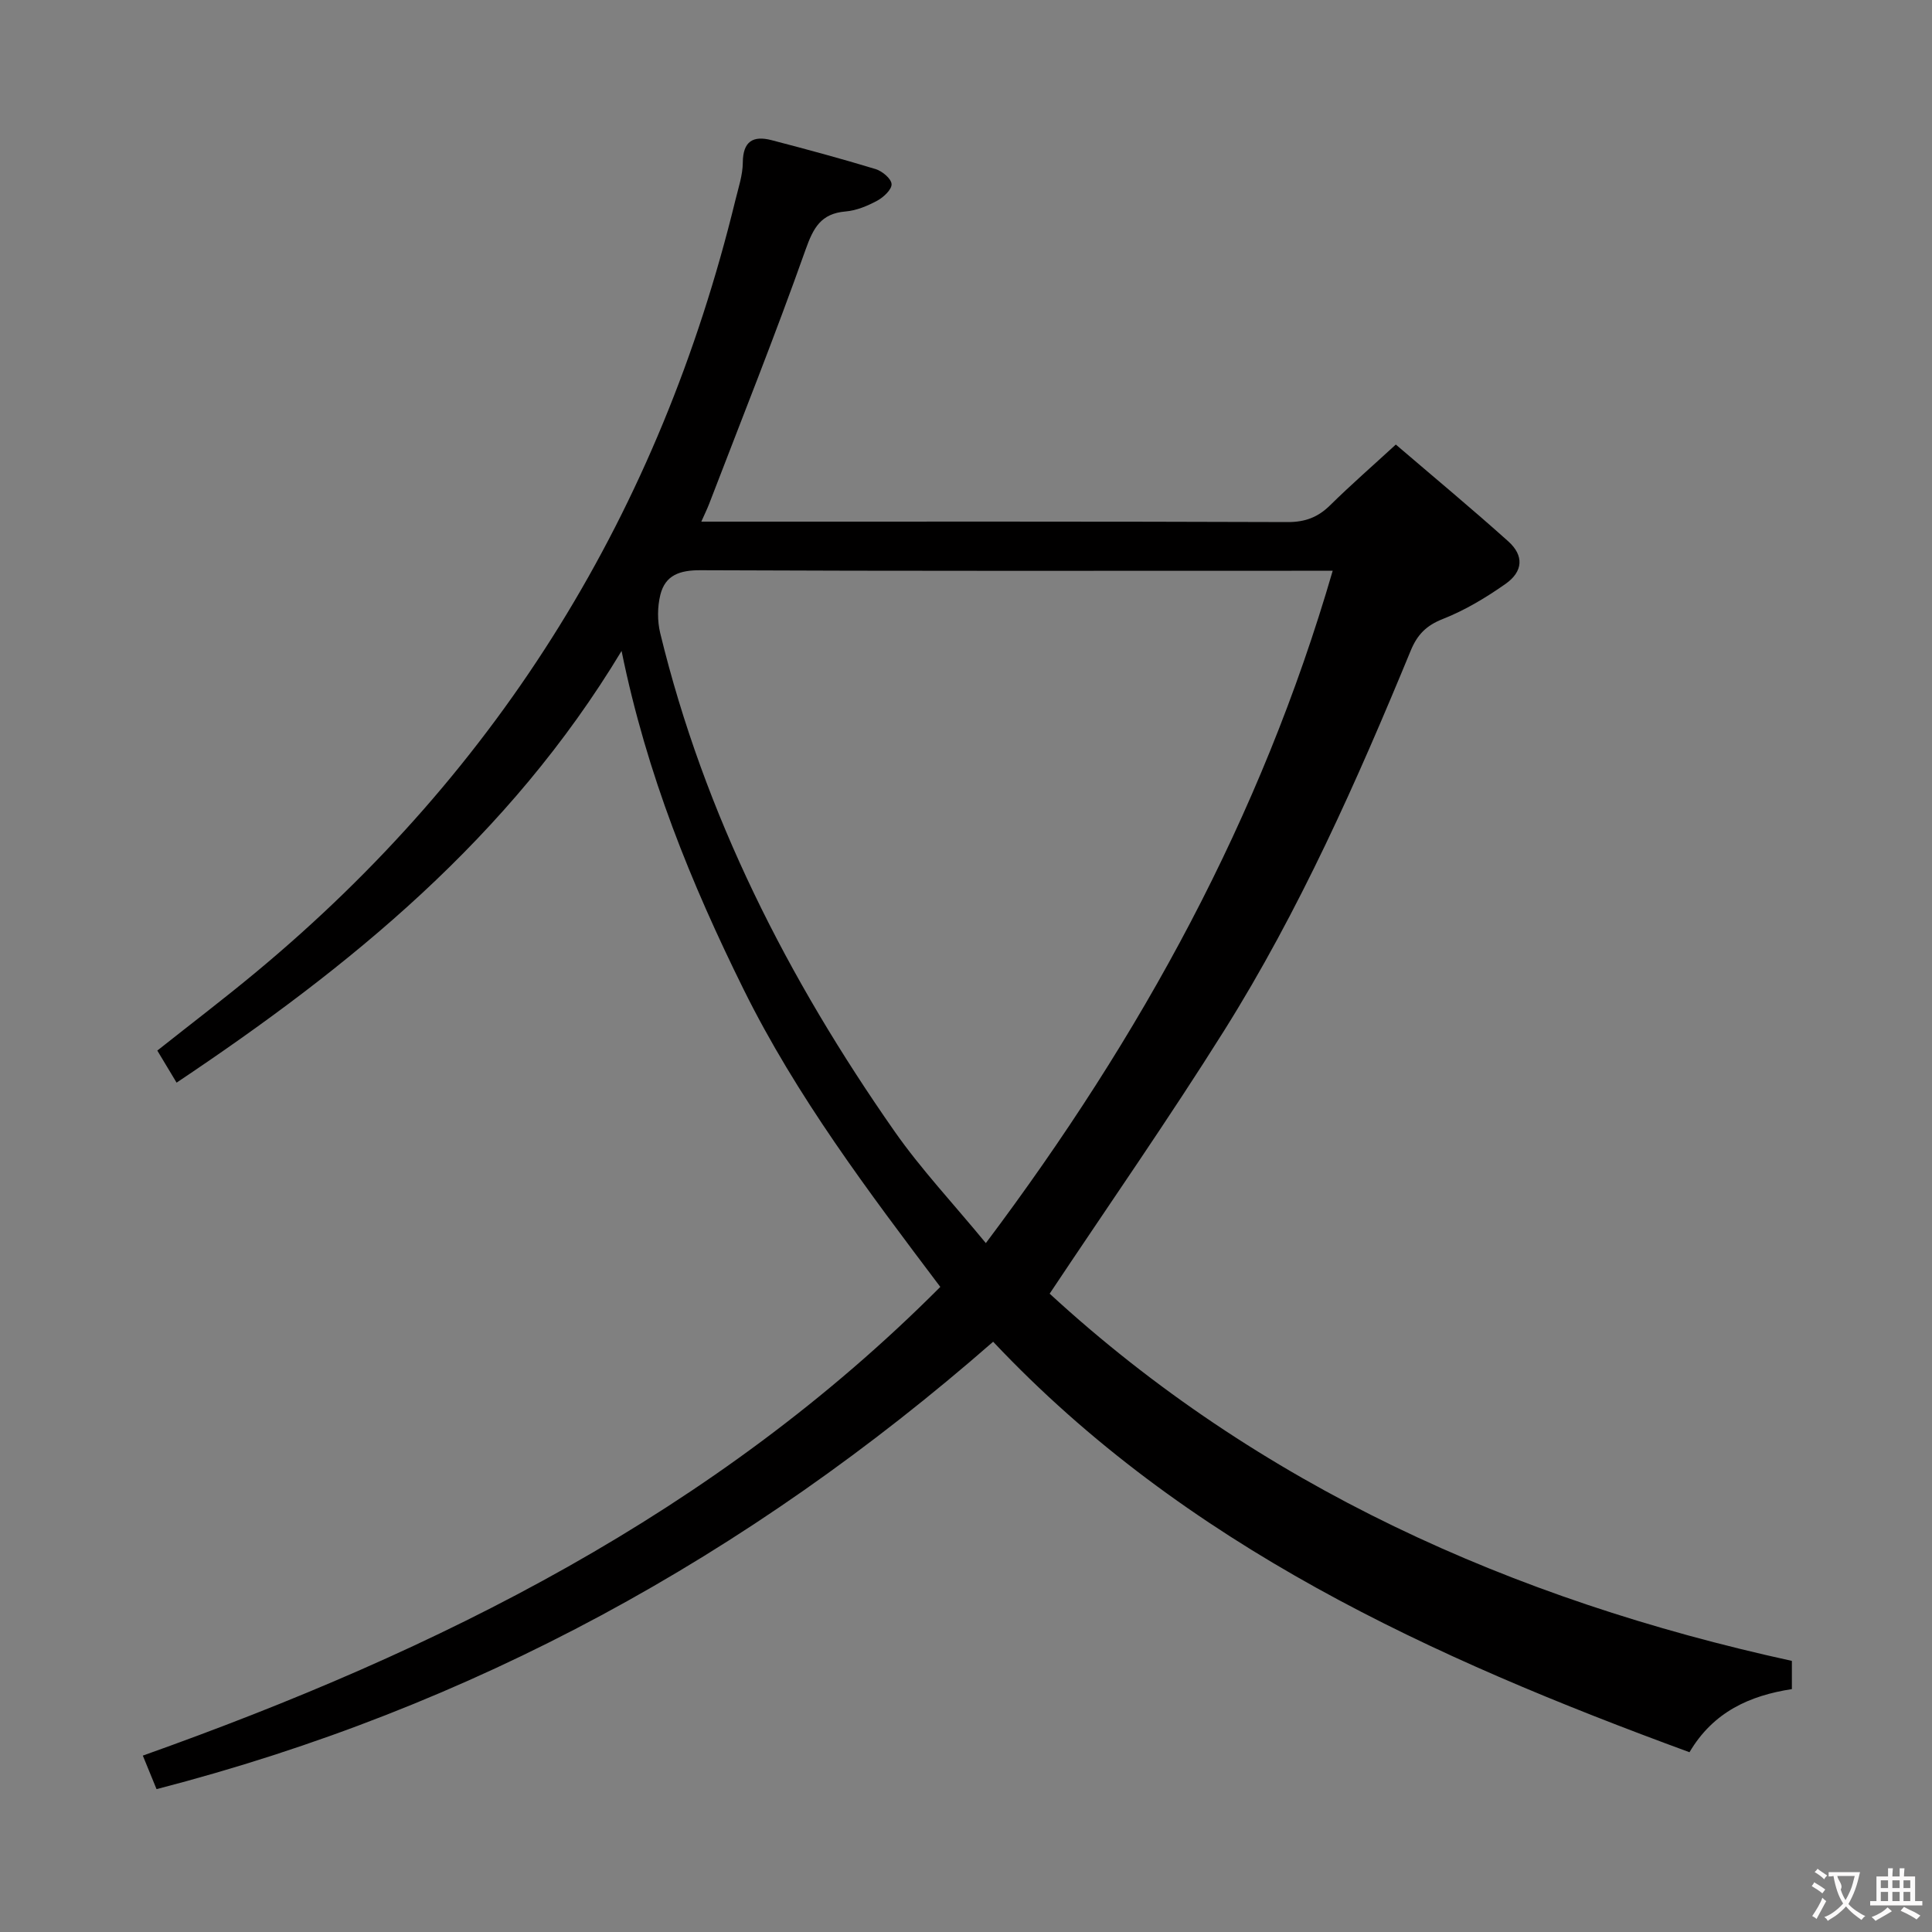 <svg enable-background="new 0 0 400 400" viewBox="0 0 400 400" xmlns="http://www.w3.org/2000/svg"><rect x="0" y="0" width="400" height="400" fill="#808080" stroke="none"/><path d="m205.62 277.79c-50.78 44.41-107.75 75.72-173.21 92.63-.96-2.34-1.85-4.53-2.84-6.94 61.32-21.81 118.41-50.16 165.11-97.04-14.95-19.82-29.77-39.45-40.73-61.61-10.82-21.89-20.03-44.38-25.26-70.06-23.33 38.72-56.27 65.4-92.13 89.38-1.35-2.24-2.6-4.34-3.99-6.64 6.92-5.49 13.8-10.72 20.43-16.23 50.85-42.23 83.62-95.71 99.25-159.82.63-2.58 1.52-5.2 1.54-7.81.03-4.42 2.15-5.62 5.96-4.63 7.21 1.88 14.41 3.82 21.54 5.99 1.37.42 3.23 1.97 3.3 3.1.07 1.11-1.65 2.72-2.95 3.43-2.02 1.09-4.31 2.05-6.56 2.24-5.13.43-6.69 3.39-8.31 7.95-6.26 17.66-13.22 35.07-19.94 52.57-.4 1.04-.9 2.05-1.63 3.7h5.4c38.67 0 77.33-.05 116 .09 3.65.01 6.29-1.01 8.82-3.51 4.24-4.18 8.74-8.1 13.57-12.54 7.95 6.81 15.74 13.28 23.28 20.04 3.28 2.94 3.1 6.24-.58 8.82-4.04 2.84-8.39 5.45-12.96 7.25-3.43 1.35-5.28 3.23-6.65 6.54-11.16 27.06-23.04 53.83-38.63 78.68-11.47 18.28-23.83 36-36.13 54.47 43.15 39.71 95.71 63.36 153.67 76.03v5.84c-8.7 1.34-16.26 4.69-21.2 13.07-53.33-19.57-104.36-42.73-144.17-84.99zm70.3-159.62c-2.38 0-4.16 0-5.94 0-41.65 0-83.31.08-124.96-.11-4.28-.02-7.28 1.01-8.3 5.08-.62 2.51-.64 5.42-.03 7.94 9.15 37.68 26.44 71.59 48.52 103.16 5.47 7.82 12.08 14.85 18.9 23.13 32.27-42.96 56.96-88.08 71.81-139.2z" fill="#010000"/><g fill="#fbfafa"><path d="m377.9 391.2c-.2.3-.4.5-.6.8-.7-.6-1.4-1-2.2-1.5.2-.3.4-.5.5-.8.6.4 1.4.8 2.3 1.5zm-1.8 6.1c-.2-.2-.5-.4-.9-.6.4-.6.8-1.2 1.2-1.9s.7-1.3.9-1.9c.3.3.5.5.8.7-.7 1.3-1.4 2.6-2 3.7zm2.2-9c-.3.3-.5.5-.6.8-.6-.6-1.3-1.1-2-1.5.3-.3.5-.5.6-.7.6.5 1.3.9 2 1.4zm.3.2v-.9h2 4.5c-.3 1.3-.6 2.5-1 3.6s-.9 2.1-1.4 3c.4.5 1 1 1.6 1.4s1.2.8 1.9 1.1c-.3.2-.5.4-.8.8-.4-.3-1-.7-1.6-1.2s-1.2-1.1-1.6-1.6c-.5.6-1.1 1.1-1.7 1.6s-1.4.9-2.1 1.4c-.1-.3-.3-.5-.7-.8.6-.2 1.2-.5 1.9-1s1.4-1.1 2-1.8c-.5-.8-.9-1.6-1.2-2.5s-.6-2-.8-3.2c-.4.1-.7.1-1 .1zm2.5 2.7c.3 1 .7 1.7 1 2.2.3-.5.6-1.1 1-2s.6-1.9.9-3h-3.2-.4c.1.9 1.3 1.8.7 2.8z"/><path d="m396.5 388.5v1.5 3.6h1.5v.9c-.4 0-1 0-1.7 0h-7.9c-.5 0-.9 0-1.2 0v-.9h1.3v-3.5c0-.7 0-1.2 0-1.6h2.4c0-.8 0-1.4 0-1.7h1c0 .3-.1.8-.1 1.7h1.5c0-.8 0-1.4 0-1.7h1c0 .3-.1.9-.1 1.7zm-8.2 9.2c-.2-.3-.5-.5-.8-.8.8-.3 1.4-.6 1.9-.9s1-.7 1.4-1.1c.3.3.6.5.9.8-1.6 1-2.8 1.6-3.4 2zm2.6-6.8v-1.6h-1.5v1.6zm0 2.7v-1.9h-1.5v1.9zm2.4-2.7v-1.6h-1.5v1.6zm0 2.7v-1.9h-1.5v1.9zm.2 2 .7-.8c.4.2.9.5 1.6.8s1.3.7 1.8 1c-.3.3-.5.5-.8.8-.4-.3-1.5-1-3.3-1.8zm2-4.7v-1.6h-1.4v1.6zm0 2.7v-1.9h-1.4v1.9z"/></g></svg>
